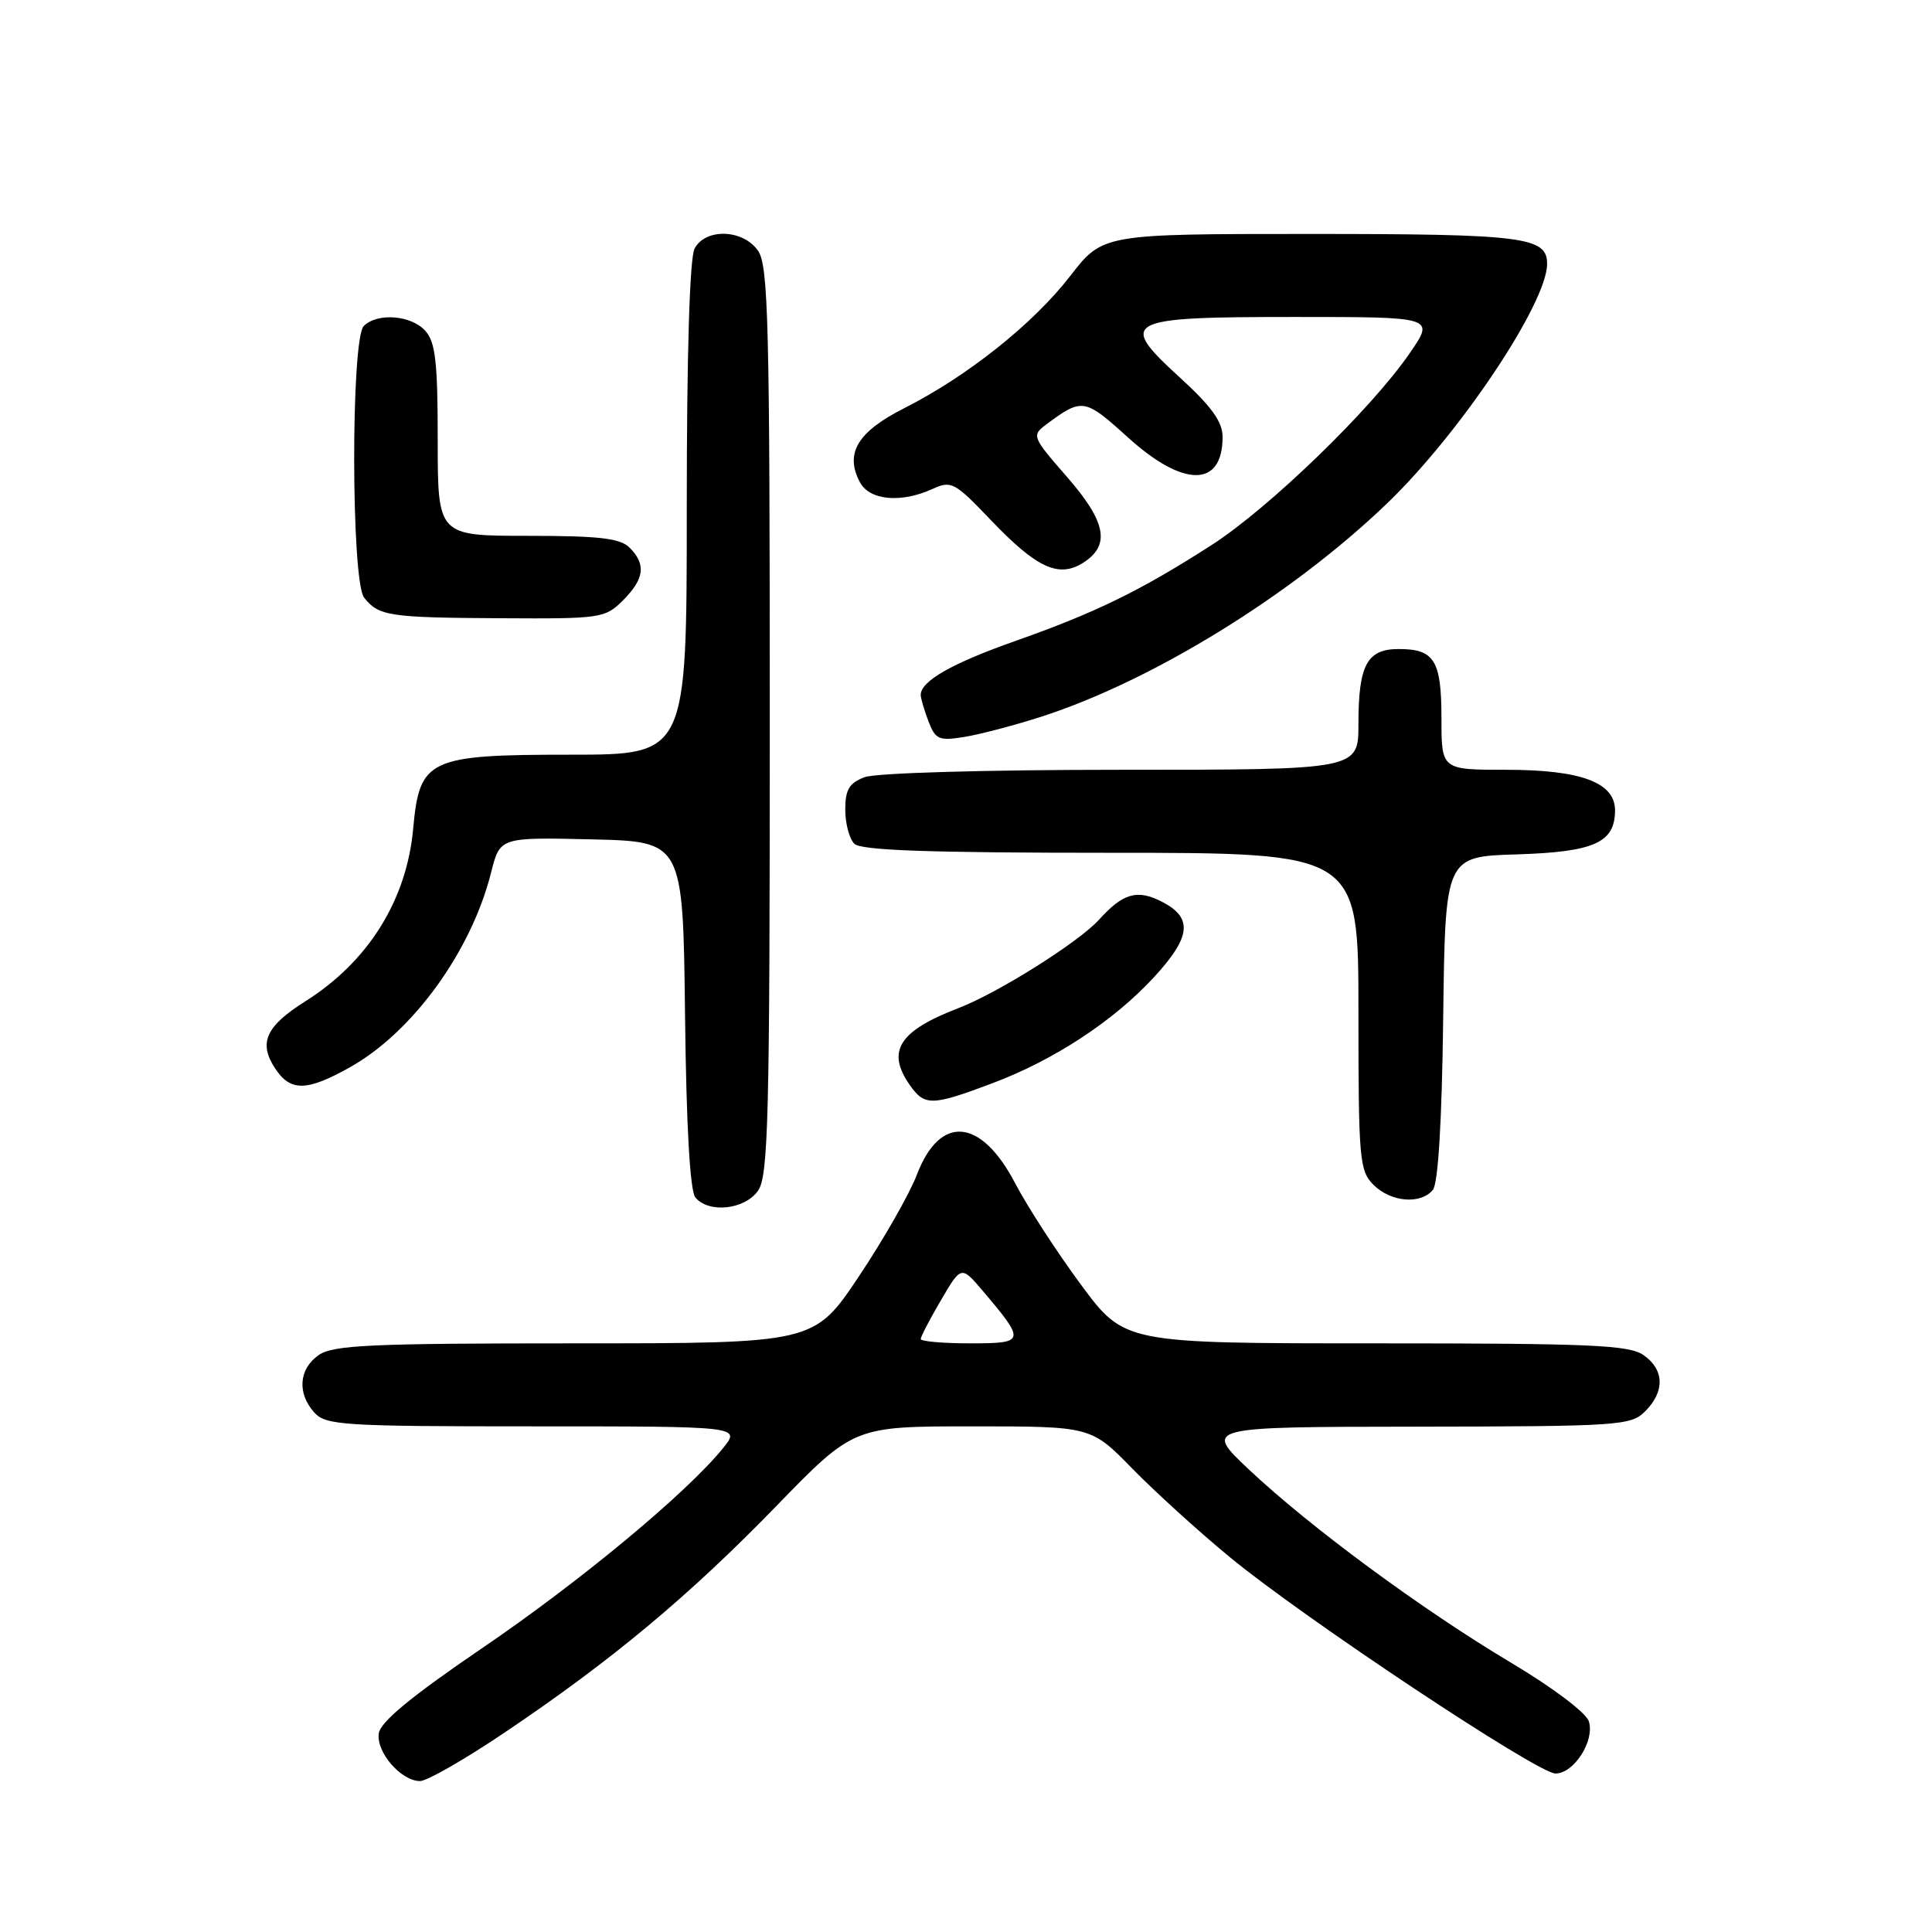 <?xml version="1.0" encoding="UTF-8" standalone="no"?>
<!DOCTYPE svg PUBLIC "-//W3C//DTD SVG 1.1//EN" "http://www.w3.org/Graphics/SVG/1.1/DTD/svg11.dtd" >
<svg xmlns="http://www.w3.org/2000/svg" xmlns:xlink="http://www.w3.org/1999/xlink" version="1.1" viewBox="0 0 256 256">
 <g >
 <path fill="currentColor"
d=" M 66.91 229.54 C 81.04 220.03 91.24 211.53 102.81 199.62 C 113.12 189.00 113.12 189.00 128.85 189.00 C 144.57 189.00 144.57 189.00 150.03 194.59 C 153.04 197.67 158.86 202.96 162.97 206.34 C 172.74 214.40 203.75 235.00 206.11 235.00 C 208.56 235.00 211.34 230.65 210.53 228.09 C 210.17 226.94 205.71 223.58 200.19 220.30 C 188.39 213.26 173.58 202.34 165.50 194.73 C 159.50 189.07 159.50 189.07 187.75 189.04 C 214.64 189.00 216.10 188.90 218.00 187.00 C 220.62 184.38 220.54 181.49 217.78 179.56 C 215.87 178.22 210.78 178.00 182.27 178.00 C 148.99 178.00 148.99 178.00 143.25 170.25 C 140.09 165.98 136.16 159.93 134.52 156.80 C 129.98 148.11 124.55 147.64 121.49 155.66 C 120.52 158.20 117.06 164.26 113.80 169.14 C 107.87 178.00 107.87 178.00 76.16 178.00 C 49.07 178.00 44.12 178.23 42.22 179.56 C 39.59 181.40 39.35 184.62 41.65 187.17 C 43.18 188.86 45.44 189.00 70.73 189.00 C 98.14 189.00 98.14 189.00 95.82 191.87 C 91.04 197.79 76.89 209.54 63.91 218.37 C 54.47 224.80 50.41 228.15 50.19 229.69 C 49.83 232.18 53.15 236.00 55.66 236.00 C 56.58 236.00 61.64 233.10 66.91 229.54 Z  M 100.44 157.78 C 101.81 155.83 102.00 148.24 102.00 95.50 C 102.00 42.76 101.81 35.17 100.44 33.22 C 98.45 30.37 93.50 30.20 92.04 32.93 C 91.38 34.15 91.00 46.90 91.00 67.43 C 91.00 100.00 91.00 100.00 75.63 100.00 C 56.76 100.00 55.59 100.55 54.75 109.78 C 53.89 119.27 48.81 127.41 40.47 132.67 C 35.22 135.98 34.23 138.17 36.44 141.55 C 38.48 144.66 40.61 144.64 46.35 141.43 C 54.68 136.77 62.45 126.06 65.08 115.59 C 66.25 110.94 66.25 110.94 78.38 111.22 C 90.50 111.50 90.50 111.50 90.77 134.42 C 90.94 149.28 91.43 157.81 92.14 158.67 C 93.91 160.80 98.68 160.29 100.44 157.78 Z  M 189.86 157.67 C 190.56 156.82 191.06 148.67 191.23 134.92 C 191.50 113.50 191.50 113.50 200.97 113.21 C 211.25 112.89 214.00 111.66 214.00 107.37 C 214.00 103.68 209.48 102.00 199.55 102.00 C 191.00 102.00 191.00 102.00 191.00 95.20 C 191.00 87.50 190.07 86.00 185.34 86.00 C 181.13 86.00 180.00 88.11 180.00 95.93 C 180.00 102.00 180.00 102.00 148.57 102.00 C 130.56 102.00 116.03 102.42 114.57 102.98 C 112.52 103.75 112.00 104.63 112.00 107.28 C 112.00 109.10 112.54 111.14 113.20 111.80 C 114.08 112.68 123.02 113.00 147.20 113.00 C 180.00 113.00 180.00 113.00 180.00 134.00 C 180.00 153.67 180.13 155.13 182.00 157.00 C 184.29 159.29 188.24 159.63 189.86 157.67 Z  M 131.51 143.53 C 139.67 140.46 147.57 135.28 152.90 129.49 C 157.82 124.16 158.10 121.62 153.99 119.50 C 150.70 117.80 148.82 118.33 145.62 121.87 C 142.92 124.85 132.22 131.58 127.00 133.58 C 119.10 136.61 117.41 139.29 120.56 143.78 C 122.52 146.58 123.47 146.56 131.51 143.53 Z  M 138.00 94.96 C 152.79 90.18 171.22 78.80 183.83 66.67 C 193.49 57.37 205.00 40.14 205.00 34.96 C 205.00 31.39 201.90 31.00 173.62 31.00 C 146.12 31.00 146.12 31.00 141.81 36.57 C 136.89 42.93 128.15 49.88 119.77 54.11 C 113.61 57.23 111.91 60.09 113.95 63.91 C 115.24 66.31 119.39 66.69 123.56 64.79 C 126.06 63.65 126.49 63.89 131.25 68.87 C 137.41 75.33 140.34 76.66 143.63 74.50 C 147.17 72.19 146.54 69.08 141.31 63.11 C 136.80 57.95 136.70 57.69 138.56 56.30 C 143.40 52.69 143.68 52.73 149.48 57.98 C 156.83 64.64 162.00 64.61 162.00 57.90 C 162.00 55.90 160.55 53.88 156.40 50.08 C 148.03 42.43 148.84 42.00 171.67 42.00 C 190.10 42.00 190.10 42.00 186.83 46.75 C 181.71 54.22 168.17 67.32 160.50 72.25 C 151.06 78.31 145.17 81.18 134.52 84.94 C 126.12 87.90 122.00 90.25 122.00 92.09 C 122.00 92.52 122.46 94.08 123.02 95.56 C 123.95 97.99 124.40 98.19 127.77 97.65 C 129.82 97.32 134.43 96.11 138.00 94.96 Z  M 82.55 79.55 C 85.39 76.70 85.63 74.78 83.43 72.57 C 82.18 71.32 79.44 71.00 69.93 71.00 C 58.00 71.00 58.00 71.00 58.00 58.33 C 58.00 47.94 57.70 45.33 56.35 43.83 C 54.47 41.75 49.99 41.41 48.20 43.20 C 46.48 44.92 46.52 77.02 48.25 79.19 C 50.18 81.63 51.54 81.84 66.30 81.92 C 79.66 82.00 80.17 81.92 82.55 79.55 Z  M 122.00 177.43 C 122.00 177.11 123.21 174.79 124.69 172.27 C 127.37 167.69 127.37 167.69 130.26 171.09 C 135.93 177.79 135.87 178.00 128.54 178.00 C 124.94 178.00 122.00 177.74 122.00 177.43 Z "/>
</g>
</svg>